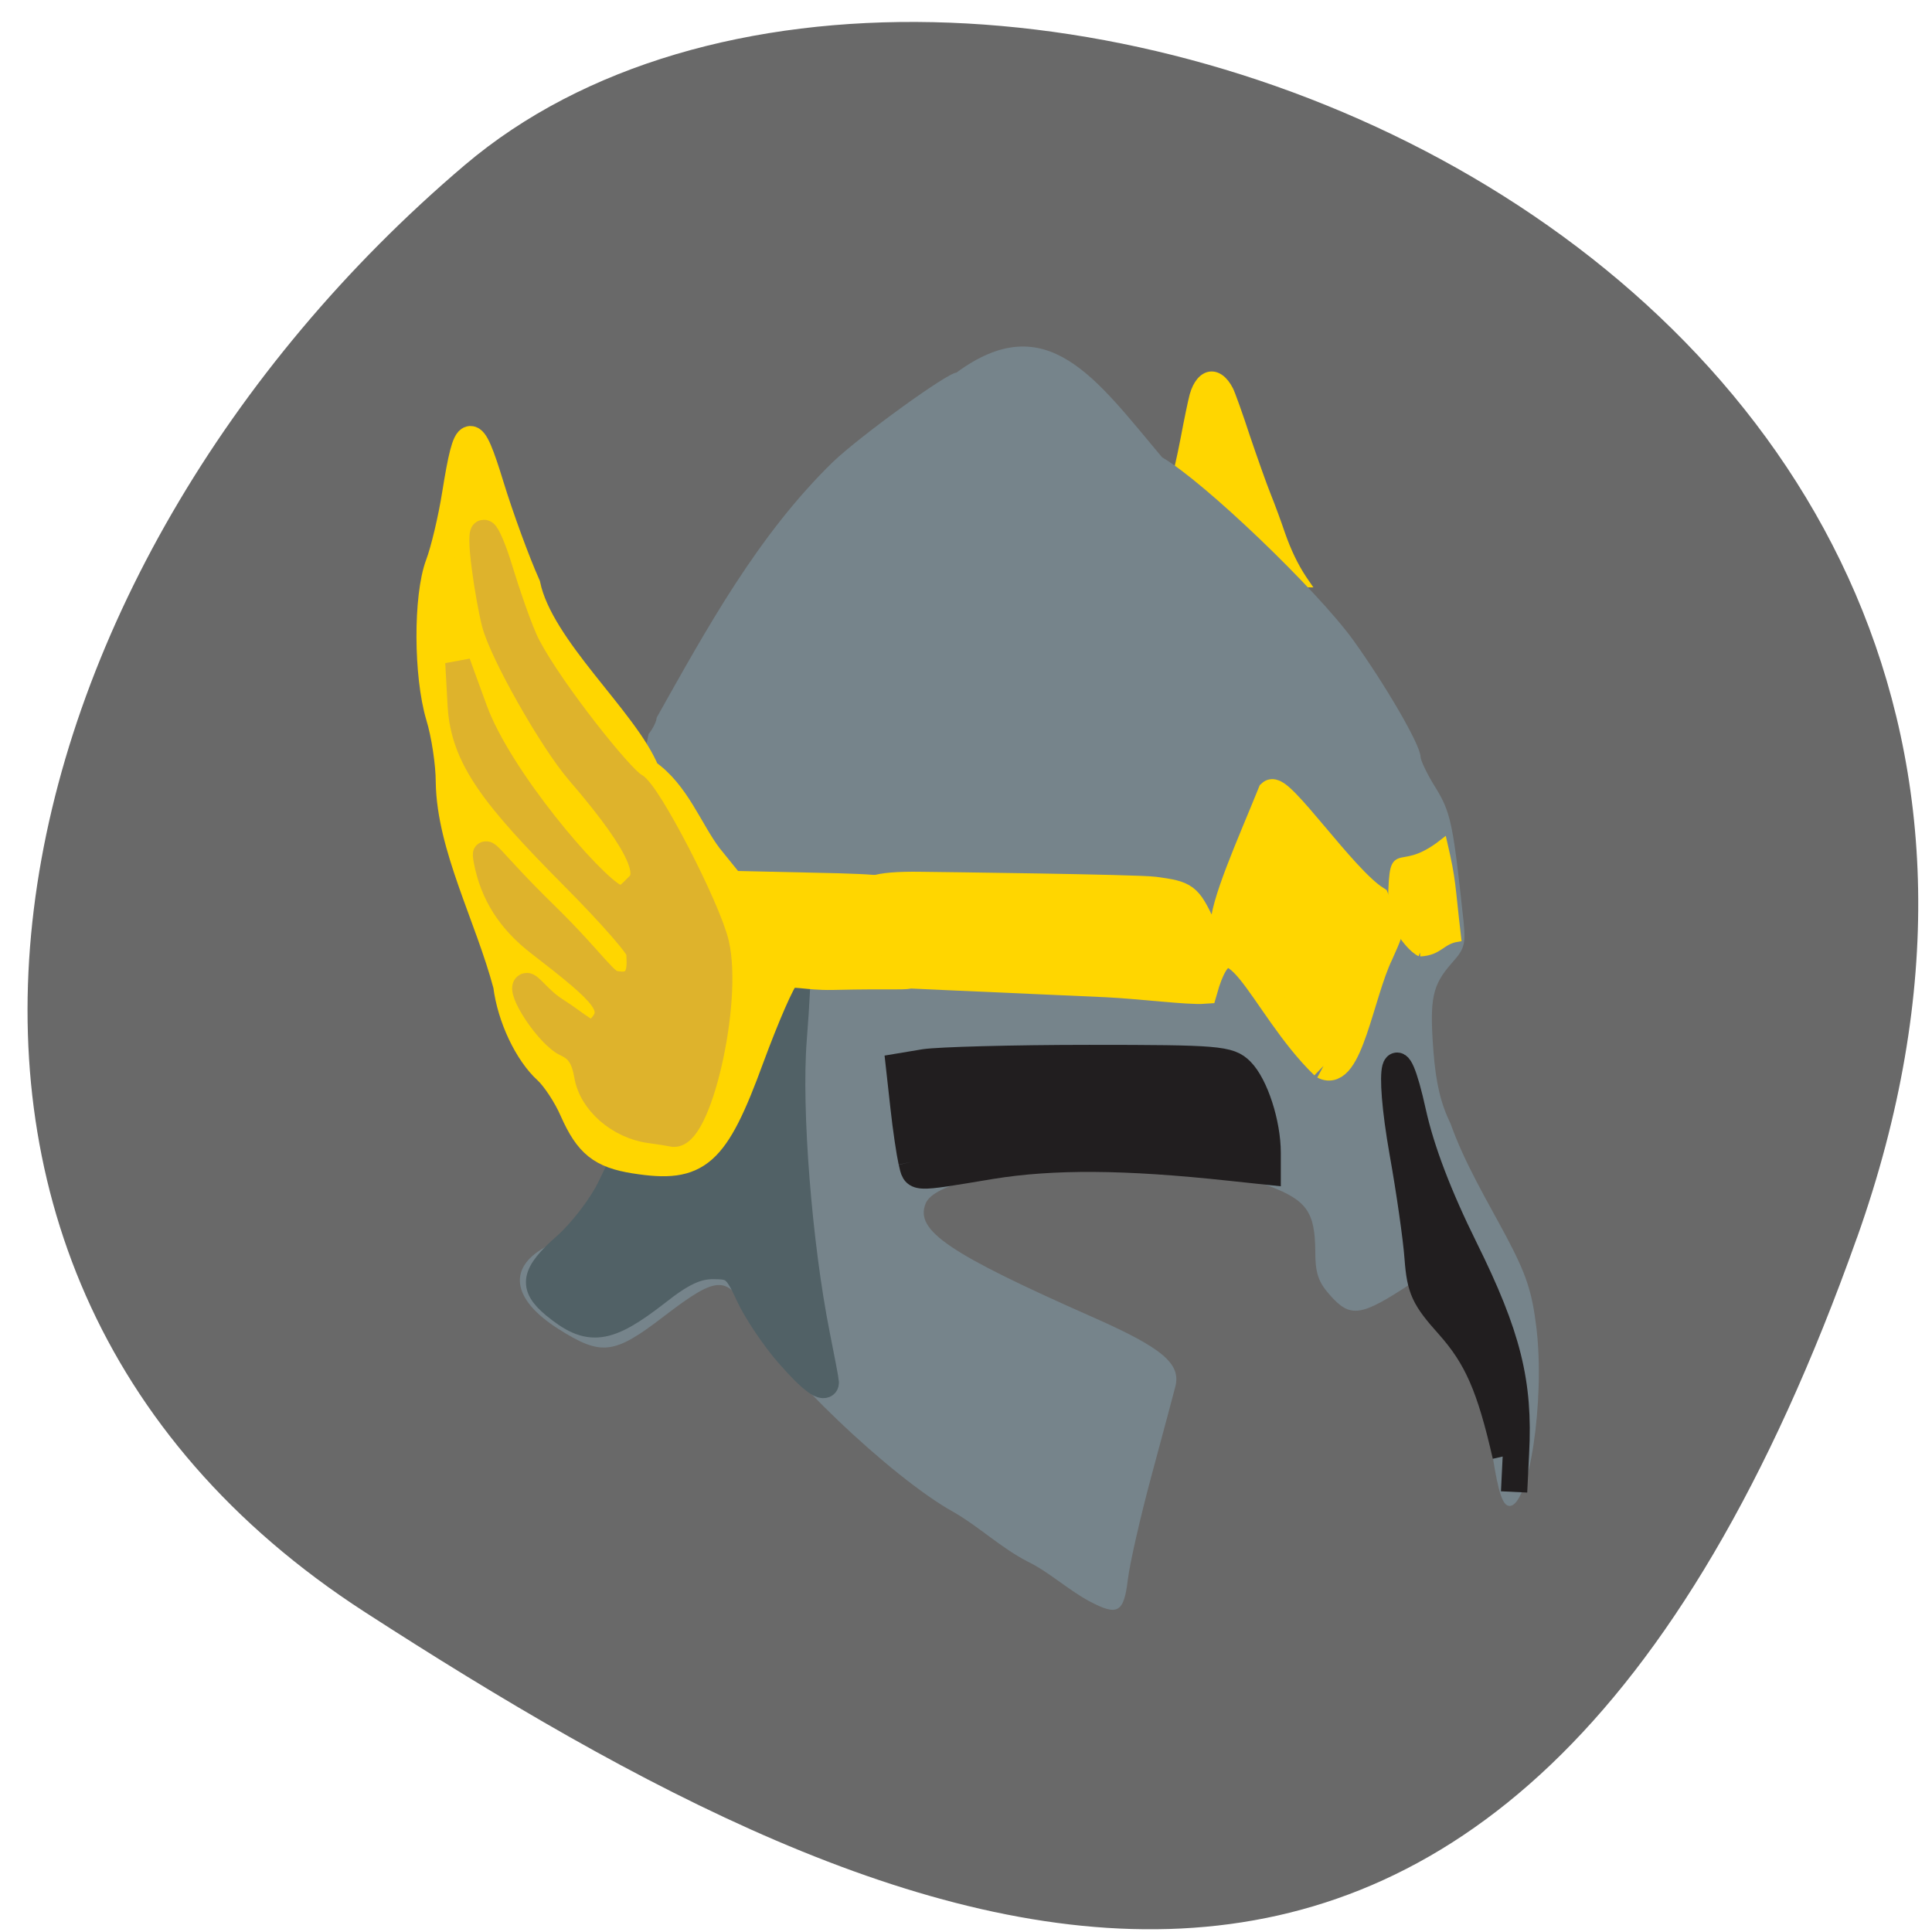 <svg xmlns="http://www.w3.org/2000/svg" viewBox="0 0 32 32"><path d="m 30.758 20.5 c 5.848 -16.461 -15.16 -24.469 -23.06 -17.766 c -7.895 6.703 -10.59 18.19 -1.652 23.969 c 8.941 5.777 18.863 10.262 24.711 -6.203" fill="#696969"/><path d="m 172.75 39.43 c 0.767 -2.953 1.874 -8.097 2.47 -11.453 c 0.596 -3.355 1.32 -7.07 1.619 -8.232 c 1.235 -4.608 4.472 -5.1 6.432 -0.984 c 0.341 0.716 1.704 4.697 2.982 8.858 c 1.32 4.116 3.02 9.216 3.791 11.229 c 0.767 2.01 1.917 5.324 2.556 7.337 c 1.065 3.221 2.343 6.084 3.919 8.589 l 0.554 0.85 h -4.898 c -17.464 -16.553 -23.04 8.097 -19.423 -16.195" transform="matrix(0.092 0 0 0.087 3.501 4.827)" fill="#ffd600" stroke="#ffd600" stroke-width="1.439"/><path d="m 18.04 26.52 c -0.359 -0.195 -0.672 -0.488 -1.02 -0.656 c -0.441 -0.227 -0.816 -0.586 -1.227 -0.82 c -1.027 -0.57 -2.941 -2.395 -3.355 -3.203 c -0.383 -0.734 -0.527 -0.738 -1.441 -0.039 c -0.828 0.637 -1.035 0.66 -1.746 0.211 c -0.789 -0.5 -0.855 -1.039 -0.164 -1.387 c 0.391 -0.195 0.953 -0.984 0.957 -1.348 c 0.414 -5.352 0.32 -5.309 0.699 -7.121 c 0.074 -0.09 0.133 -0.215 0.133 -0.27 c 0.832 -1.48 1.672 -3.02 2.922 -4.238 c 0.457 -0.434 1.895 -1.477 2.043 -1.477 c 1.496 -1.102 2.309 0.098 3.406 1.402 c 0.699 0.406 2.563 2.195 3.168 3.03 c 0.551 0.77 1.109 1.734 1.113 1.926 c 0 0.063 0.113 0.301 0.254 0.523 c 0.242 0.395 0.285 0.594 0.441 2.043 c 0.063 0.547 0.051 0.598 -0.176 0.855 c -0.324 0.367 -0.371 0.586 -0.305 1.457 c 0.039 0.523 0.121 0.871 0.285 1.207 c 0.234 0.656 0.609 1.281 0.914 1.852 c 0.344 0.648 0.434 0.926 0.508 1.535 c 0.141 1.195 -0.121 2.941 -0.445 2.941 c -0.113 0 -0.184 -0.207 -0.281 -0.82 c -0.086 -0.563 -0.25 -1.371 -0.383 -1.898 c -0.043 -0.172 -0.238 -0.488 -0.438 -0.695 c -0.316 -0.336 -0.379 -0.371 -0.527 -0.273 c -0.84 0.555 -1.01 0.578 -1.352 0.188 c -0.188 -0.211 -0.238 -0.363 -0.238 -0.719 c -0.004 -0.648 -0.141 -0.844 -0.754 -1.078 c -1.484 -0.57 -5.438 -0.371 -5.699 0.285 c -0.184 0.449 0.379 0.828 2.801 1.898 c 1.117 0.496 1.426 0.754 1.336 1.129 c -0.027 0.105 -0.203 0.766 -0.391 1.461 c -0.188 0.695 -0.367 1.48 -0.398 1.746 c -0.066 0.547 -0.168 0.605 -0.641 0.352 m -2.094 -11.949 c -0.496 -0.004 -0.957 0.027 -1.031 0.07 c -0.145 0.086 -0.176 1.188 -0.039 1.313 c 2.563 0.777 2.949 -1.355 1.07 -1.383" fill="#76848b"/><path d="m 104 202.58 c -2.556 -3.087 -5.793 -8.142 -7.156 -11.229 c -2.257 -5.189 -2.811 -5.682 -6.517 -5.682 c -3.02 0 -5.708 1.342 -10.09 5.01 c -9.03 7.426 -12.225 7.874 -18.443 2.461 c -4.217 -3.713 -3.748 -6.218 2.087 -11.632 c 2.811 -2.639 6.347 -7.516 7.923 -10.916 l 2.811 -6.174 h 7.241 c 6.858 0 7.369 -0.224 10.01 -4.071 c 1.533 -2.237 4.046 -7.784 5.58 -12.303 c 2.939 -8.679 7.497 -19.237 8.01 -18.521 c 0.128 0.268 -0.128 6.084 -0.639 12.974 c -0.98 13.197 0.937 38.921 4.174 56.1 c 0.894 4.697 1.619 8.768 1.619 9.08 c 0 1.789 -2.556 -0.179 -6.602 -5.1" transform="matrix(0.092 0 0 0.087 3.501 4.827)" fill="#516166" stroke="#516166" stroke-width="4.75"/><g fill="#ffd600" stroke="#ffd600" stroke-width="4.066" transform="matrix(0.107 0 0 0.107 2.396 3.04)"><path d="m 75.874 151.22 c -5.23 -0.837 -7.278 -2.438 -9.618 -7.714 c -0.987 -2.292 -2.816 -5.02 -3.986 -6.113 c -3.035 -2.729 -5.669 -8.296 -6.29 -13.282 c -2.853 -10.698 -8.741 -21.469 -8.887 -31.475 c 0 -2.838 -0.695 -7.423 -1.536 -10.152 c -1.902 -6.368 -1.938 -18.558 -0.073 -23.543 c 0.805 -2.11 1.975 -7.02 2.597 -10.953 c 1.755 -10.953 2.487 -11.1 5.522 -1.201 c 1.463 4.767 3.986 11.68 5.632 15.356 c 2.048 9.788 15.25 20.887 18.469 28.928 c 4.645 3.166 6.656 9.06 9.692 13.06 l 3.474 4.294 l 12.946 0.291 c 10.862 0.218 12.837 0.509 12.508 1.783 c -0.219 0.873 -0.475 4.04 -0.549 7.132 c -0.146 6.513 9.984 4.694 -9.326 5.167 c -4.096 0.073 -6.181 -0.764 -7.06 -0.036 c -0.731 0.582 -3.182 6.259 -5.522 12.59 c -5.522 15.1 -8.156 17.43 -17.993 15.865"/><path d="m 182.48 136.59 c -9.874 -9.57 -14.446 -25.872 -18.469 -11.644 c -2.487 0.182 -9.874 -0.764 -15.1 -1.019 l -30.28 -1.346 c -6.693 -10.589 -12.91 -14.228 1.573 -14.01 c 2.926 0.036 33.35 0.4 36.13 0.764 c 4.864 0.655 5.193 0.91 7.388 5.495 c 2.45 5.058 3.438 6.623 3.255 0.509 c -0.146 -3.639 4.096 -12.99 7.351 -21.03 c 1.426 -1.31 11.191 13.172 16.274 16.411 c 2.085 5.276 3.218 2.838 0.658 8.551 c -2.999 6.186 -4.791 19.467 -8.777 17.321"/></g><path d="m 79 159.9 c -5.622 -0.805 -10.606 -5.413 -11.415 -10.558 c -0.554 -3.311 -1.491 -4.832 -3.663 -5.905 c -3.152 -1.476 -8.817 -10.468 -7.241 -11.408 c 0.511 -0.358 2.47 2.729 5.239 4.563 c 4.515 3.042 6.176 5.368 7.752 3.713 c 3.663 -3.758 1.363 -6.218 -10.649 -16.02 c -5.324 -4.339 -8.391 -9.484 -9.541 -15.881 c -0.596 -3.534 0.128 -0.805 10.691 10.11 c 8.732 9.04 10.904 13.421 12.821 13.153 c 5.196 0.85 3.791 -4.966 4 -5.682 c 0.256 -0.716 -5.069 -7.158 -11.799 -14.316 c -14.226 -15.166 -19.849 -22.592 -20.403 -32.837 l -0.426 -8.187 l 3.067 8.903 c 4.472 12.974 20.871 33.19 25.22 35.476 c 1.789 0.984 3.02 -0.895 4.259 -2.147 c 1.704 -1.7 1.704 -5.95 -10.776 -21.25 c -4.898 -6.04 -13.8 -22.637 -15.206 -28.408 c -1.107 -4.608 -3.152 -18.342 -1.746 -17.447 c 0.554 0.313 1.789 3.489 2.811 7.07 c 1.022 3.534 3.493 11.497 5.03 14.584 c 4.302 8.634 16.782 25.14 19.08 26.395 c 2.513 1.342 13.247 23.263 14.823 30.24 c 2.513 11.274 -3.28 37.758 -7.965 36.505 c -0.298 -0.089 -2.087 -0.403 -3.961 -0.671" transform="matrix(0.092 0 0 0.087 3.501 4.827)" fill="#deb32c" stroke="#deb32c" stroke-width="4.528"/><g transform="scale(0.125)"><g fill="#211e1f" stroke="#211e1f" stroke-width="3.483"><path d="m 120.78 153.94 c -0.25 -1.094 -0.75 -4.375 -1.063 -7.281 l -0.594 -5.344 l 3.375 -0.563 c 1.844 -0.281 11.656 -0.563 21.813 -0.563 c 17.09 0 18.563 0.125 20.13 1.688 c 1.875 1.875 3.531 6.969 3.531 10.875 v 2.5 l -5 -0.531 c -13.906 -1.5 -23.438 -1.563 -31.688 -0.219 c -10.531 1.75 -9.938 1.781 -10.5 -0.563"/><path d="m 199.5 192.91 c -2.094 -9.188 -3.813 -13.06 -7.531 -17.25 c -3.281 -3.656 -3.813 -4.813 -4.125 -8.969 c -0.188 -2.625 -1.094 -8.938 -2 -14 c -2.094 -11.875 -0.969 -16.06 1.406 -5.219 c 1.094 4.906 3.375 10.938 6.875 18 c 5.656 11.438 7.25 17.719 6.75 27.09 l -0.25 5.125"/></g><path d="m 188.16 126.22 c 2.594 -0.125 2.781 -1.594 4.938 -1.938 c -0.875 -7.438 -0.625 -7.344 -1.844 -12.625 c -6.625 5.219 -6.625 -1.563 -6.875 9.781 c 2.156 4.156 3.781 4.781 3.781 4.781" fill="#ffd600" stroke="#ffd600" stroke-width="1.03"/></g></svg>